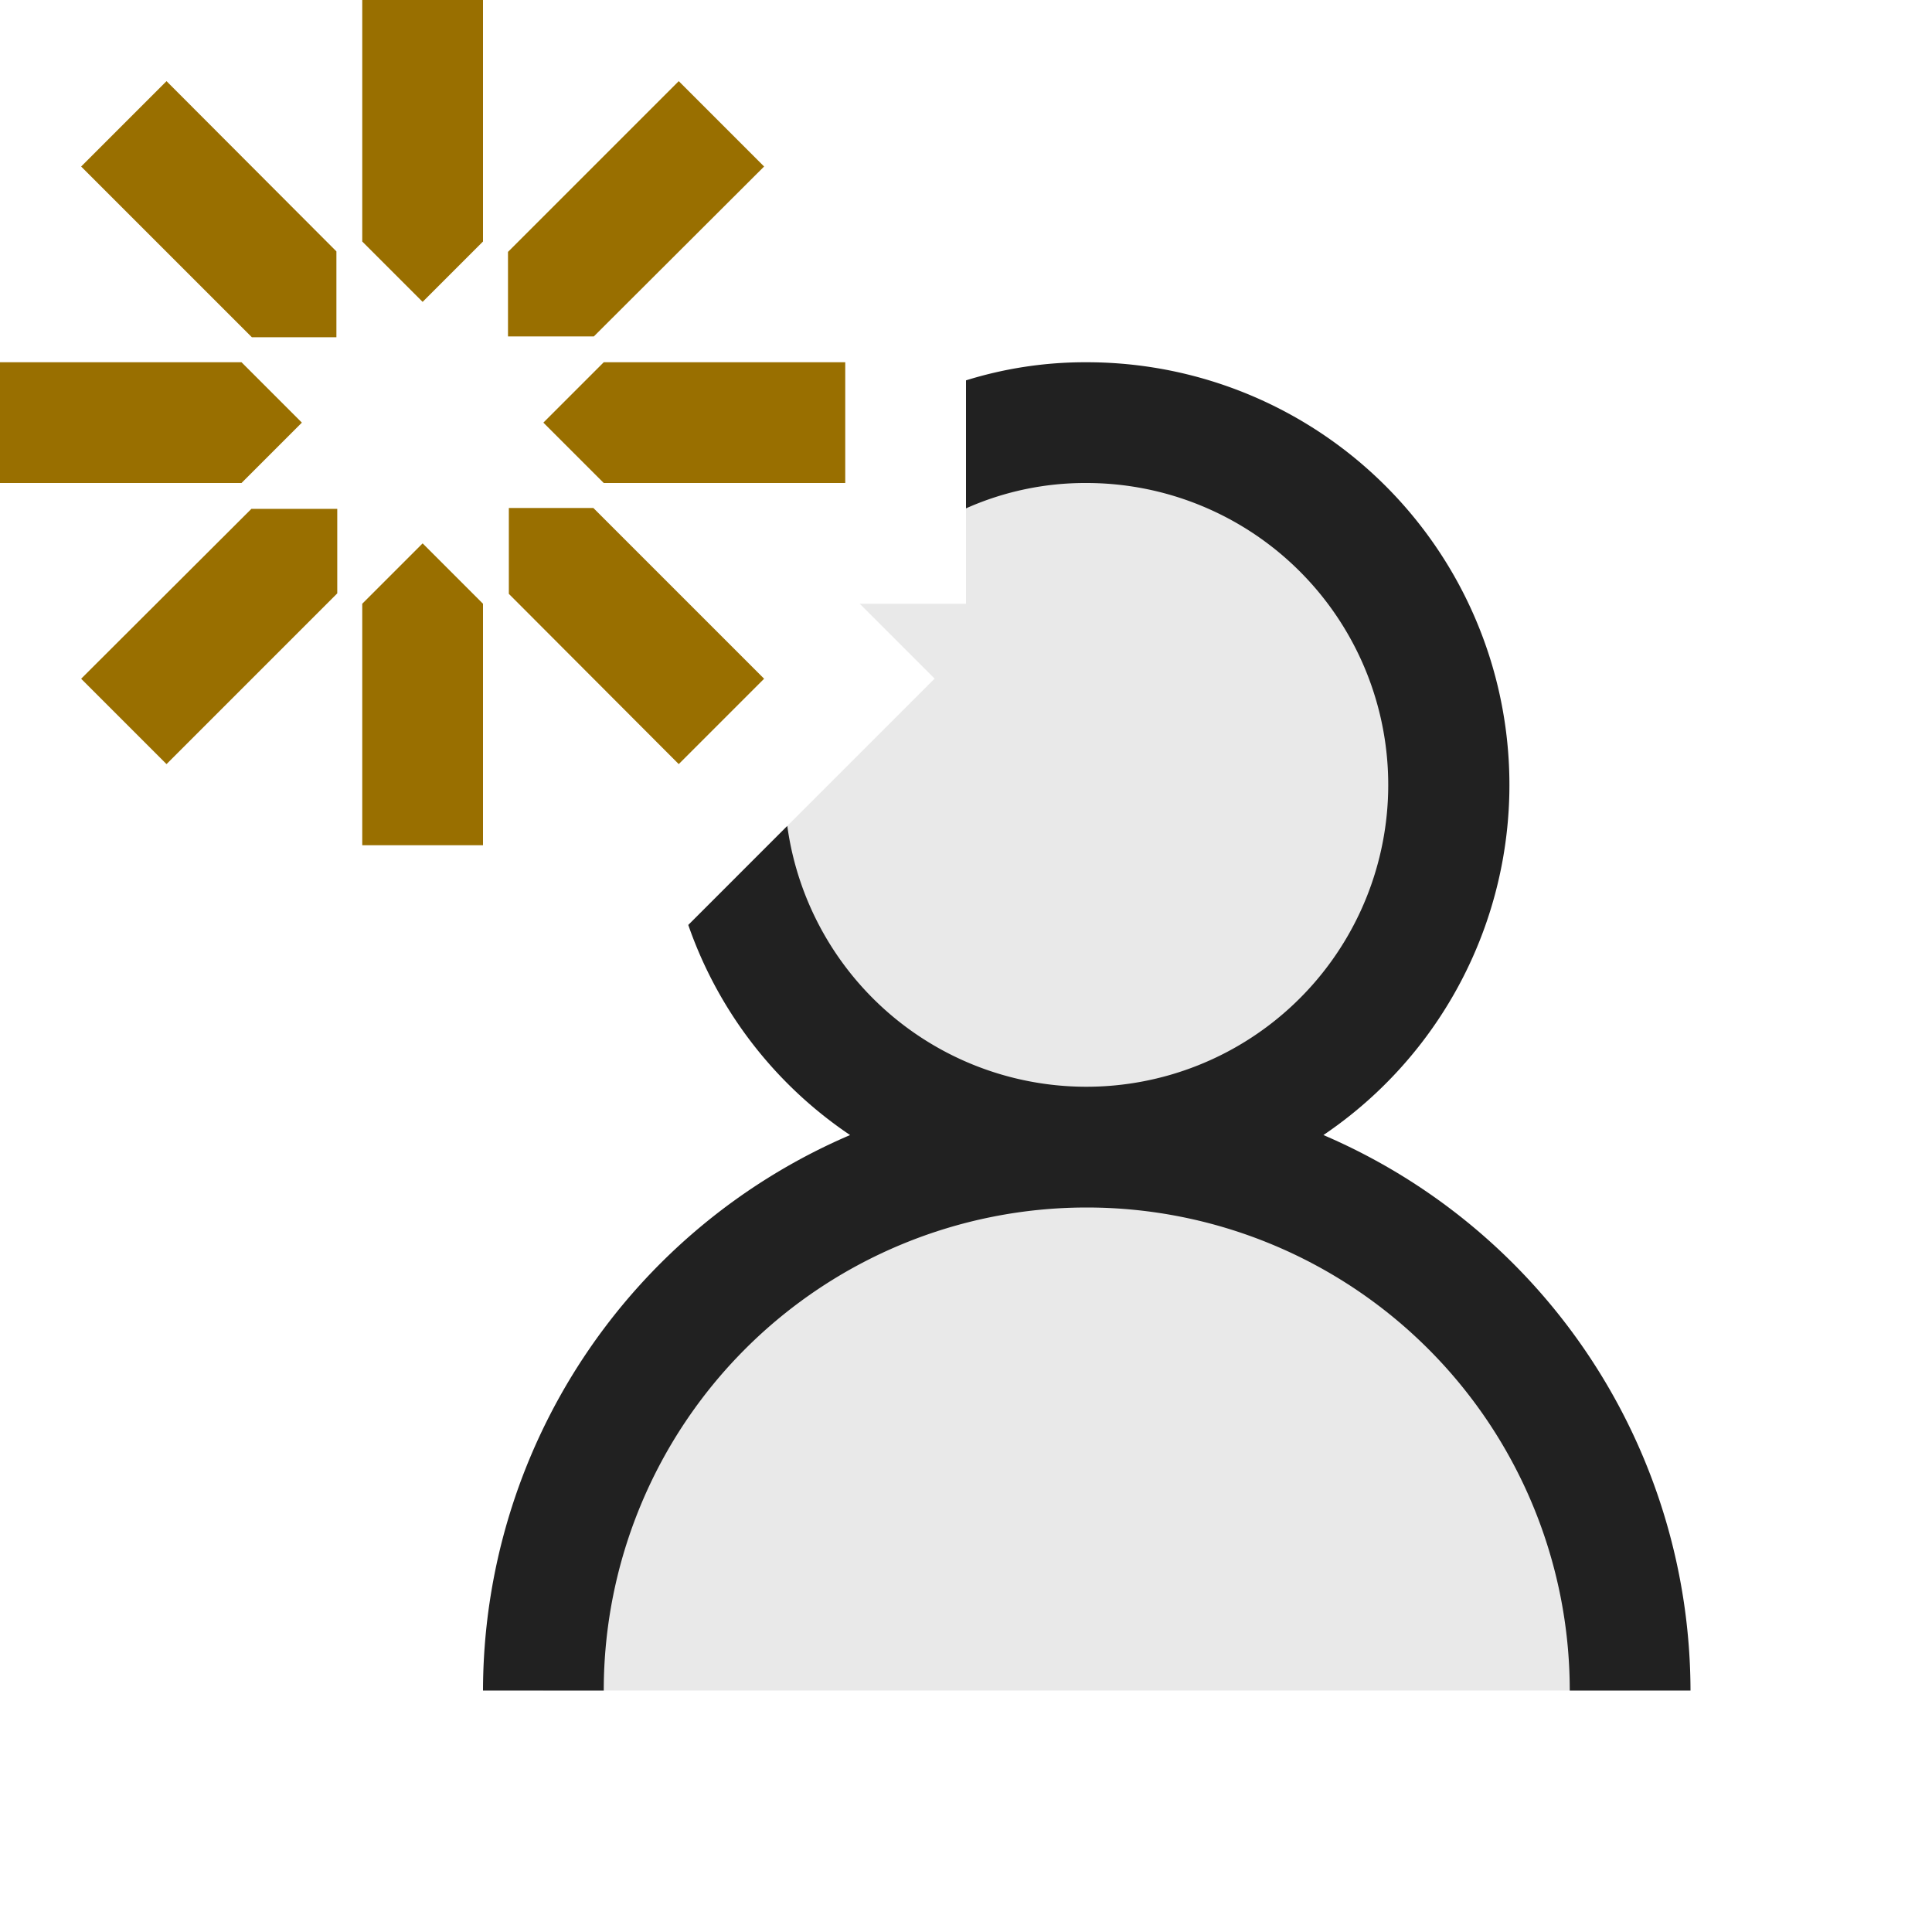 <svg xmlns="http://www.w3.org/2000/svg" viewBox="0 0 16 16">
  <defs>
    <style>.canvas{fill: none; opacity: 0;}.light-defaultgrey-10{fill: #212121; opacity: 0.1;}.light-defaultgrey{fill: #212121; opacity: 1;}.light-yellow{fill: #996f00; opacity: 1;}</style>
  </defs>
  <title>NewUser</title>
  <g id="canvas">
    <path class="canvas" d="M16,16H0V0H16Z" />
  </g>
  <g id="level-1">
    <path class="light-defaultgrey-10" d="M9,9.5A2.986,2.986,0,0,1,6.1,7.26L7.74,5.62,7.12,5H8V3.68A2.772,2.772,0,0,1,9,3.5a3,3,0,0,1,0,6Zm0,0A4.494,4.494,0,0,0,4.5,14h9A4.494,4.494,0,0,0,9,9.5Z" />
    <path class="light-defaultgrey" d="M10.96,9.4A3.5,3.5,0,0,0,9,3a3.317,3.317,0,0,0-1,.15V4.21A2.423,2.423,0,0,1,9,4,2.5,2.5,0,1,1,6.52,6.84l-.82.82A3.465,3.465,0,0,0,7.04,9.4,5.015,5.015,0,0,0,4,14H5a4,4,0,0,1,8,0h1A5.015,5.015,0,0,0,10.96,9.4Z" />
    <path class="light-yellow" d="M4,2l-.5.5L3,2V0H4ZM1.379.672l-.707.707L2.086,2.793l.7,0,0-.711ZM0,3V4H2l.5-.5L2,3ZM.672,5.621l.707.707L2.793,4.914l0-.7-.711,0ZM3,7H4V5l-.5-.5L3,5Zm2.621-.672.707-.707L4.914,4.207l-.7,0,0,.711ZM7,4V3H5l-.5.5L5,4ZM6.328,1.379,5.621.672,4.207,2.086l0,.7.711,0Z" />
  </g>
</svg>
